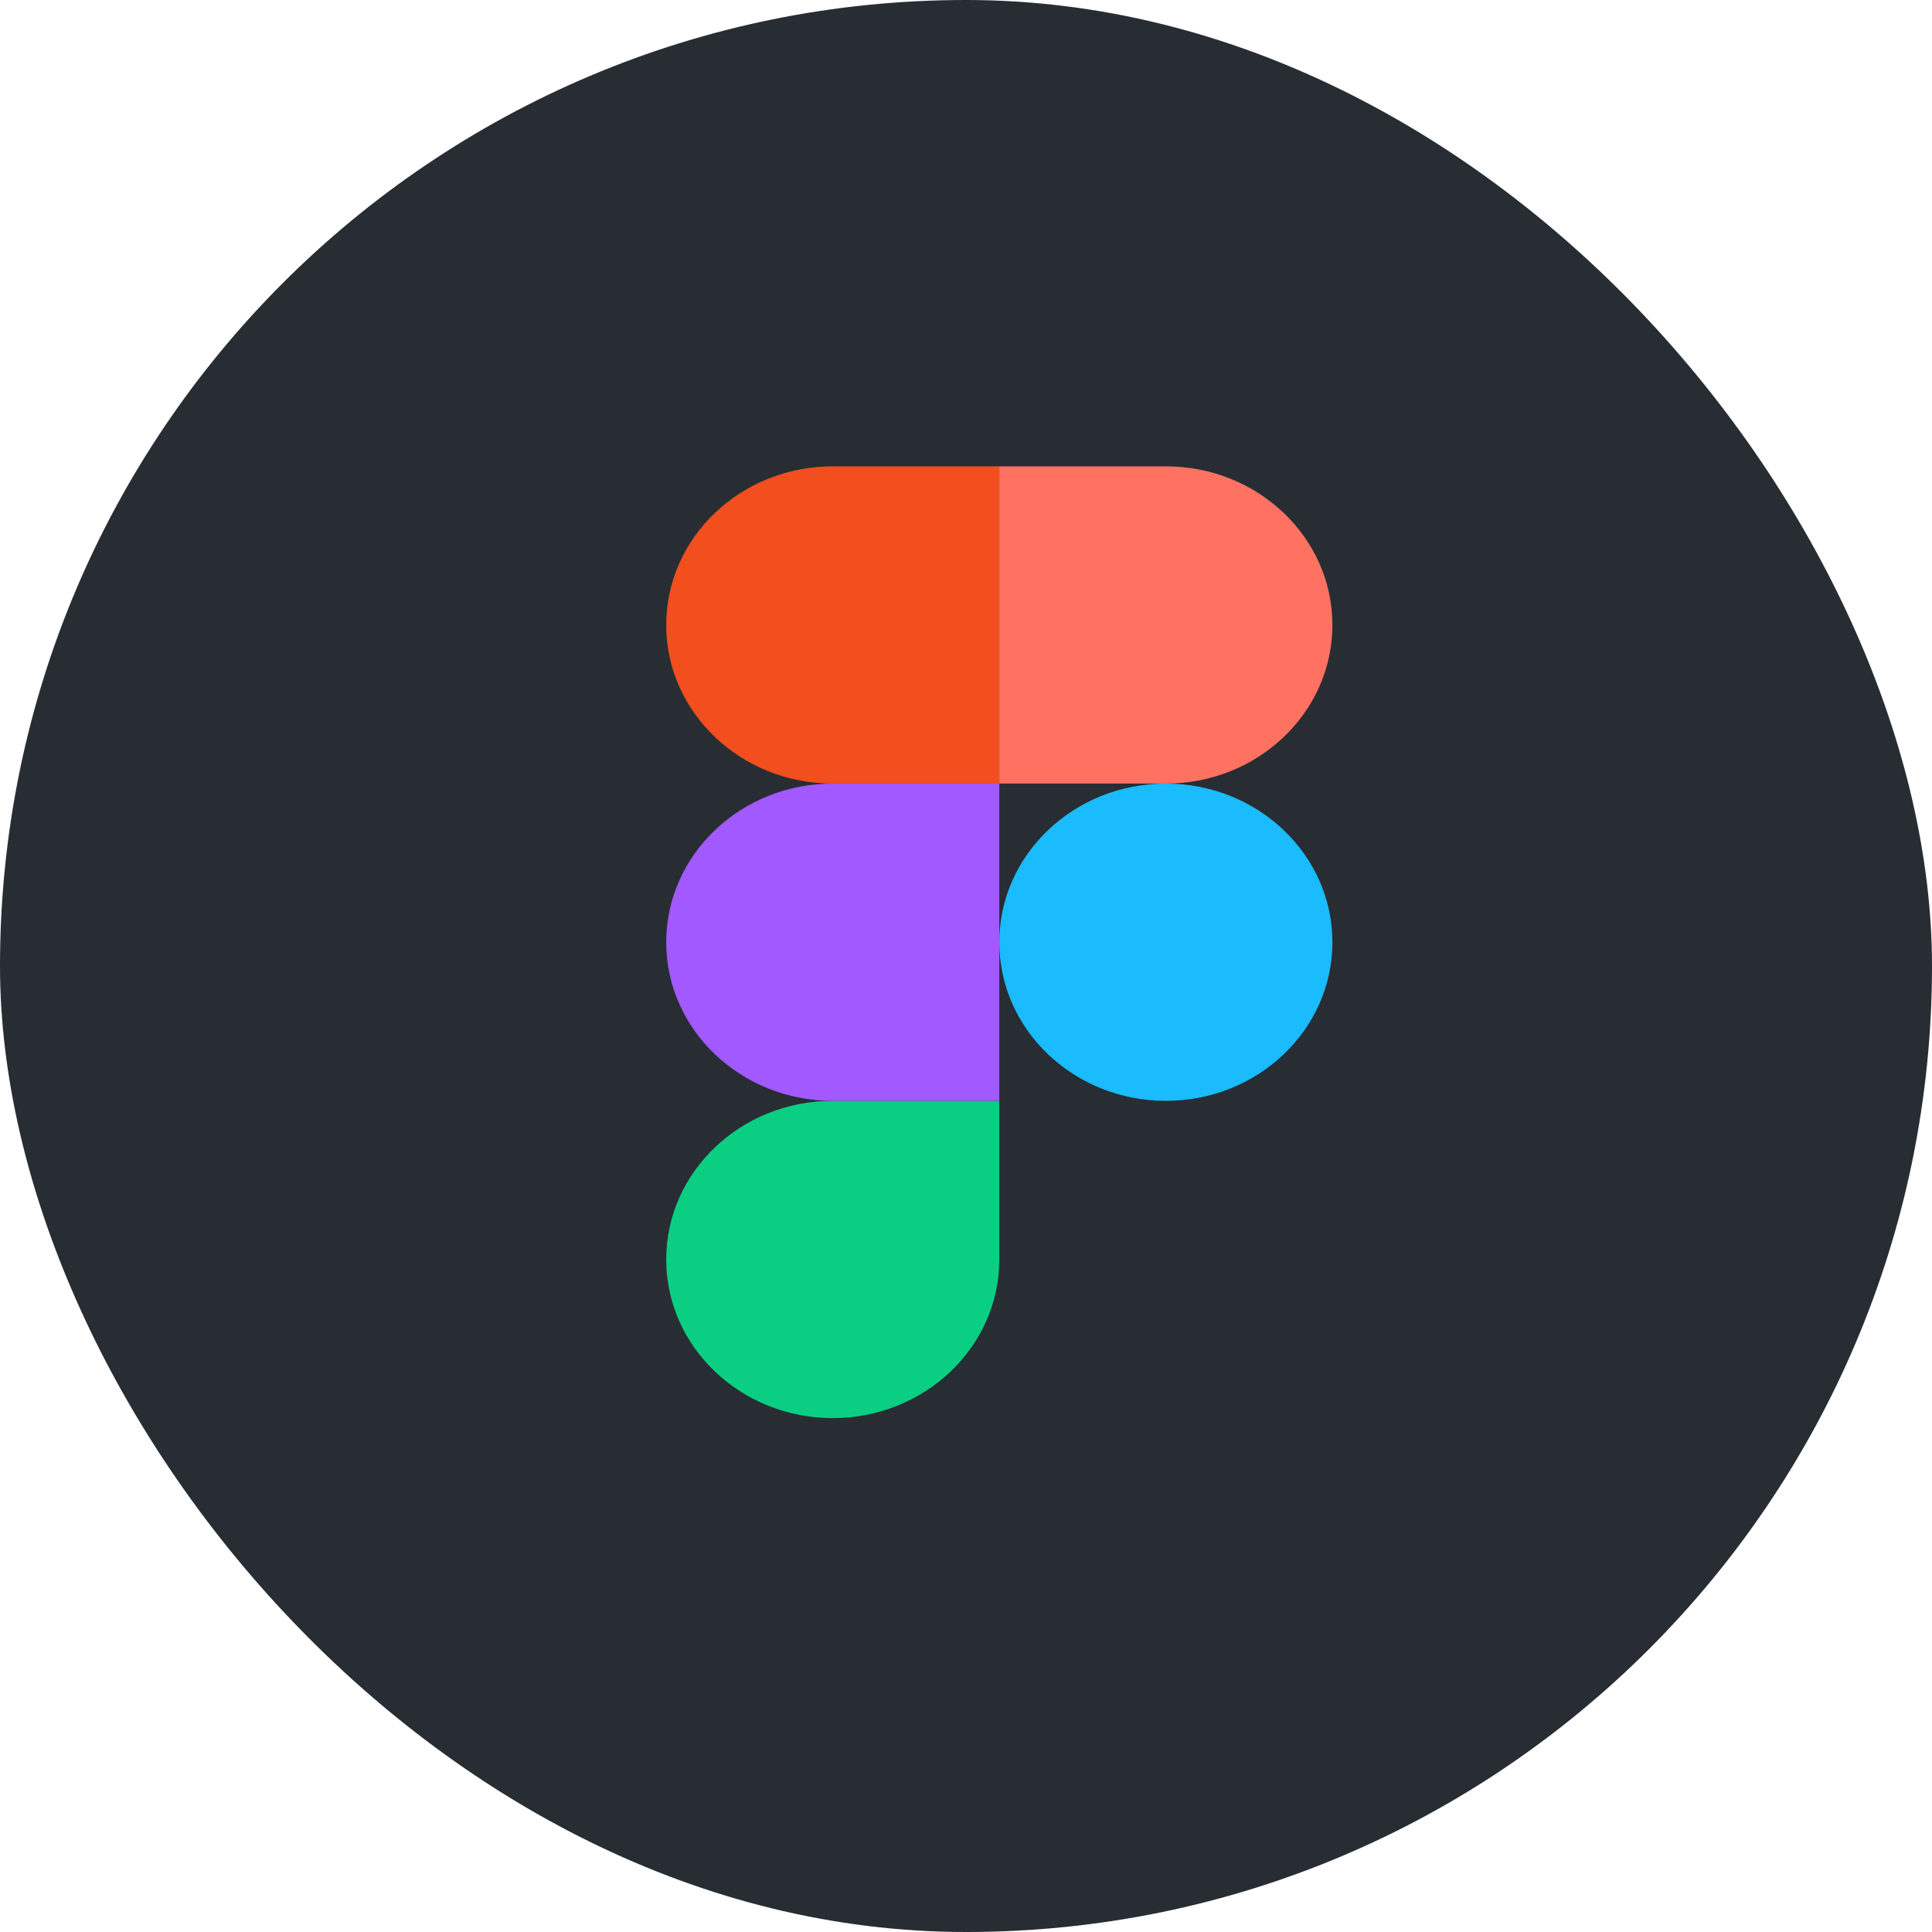 <svg width="29" height="29" viewBox="0 0 29 29" fill="none" xmlns="http://www.w3.org/2000/svg">
<rect width="29" height="29" rx="14.5" fill="#272D33"/>
<path d="M12.5 21.286C13.88 21.286 15 20.219 15 18.905V16.524H12.5C11.12 16.524 10 17.59 10 18.905C10 20.219 11.12 21.286 12.5 21.286Z" fill="#0ACF83"/>
<path d="M10 14.143C10 12.829 11.12 11.762 12.5 11.762H15V16.524H12.5C11.12 16.524 10 15.457 10 14.143Z" fill="#A259FF"/>
<path d="M10 9.381C10 8.067 11.12 7 12.5 7H15V11.762H12.5C11.12 11.762 10 10.695 10 9.381Z" fill="#F24E1E"/>
<path d="M15 7H17.5C18.88 7 20 8.067 20 9.381C20 10.695 18.88 11.762 17.5 11.762H15V7Z" fill="#FF7262"/>
<path d="M20 14.143C20 15.457 18.88 16.524 17.5 16.524C16.12 16.524 15 15.457 15 14.143C15 12.829 16.12 11.762 17.5 11.762C18.88 11.762 20 12.829 20 14.143Z" fill="#1ABCFE"/>
</svg>
